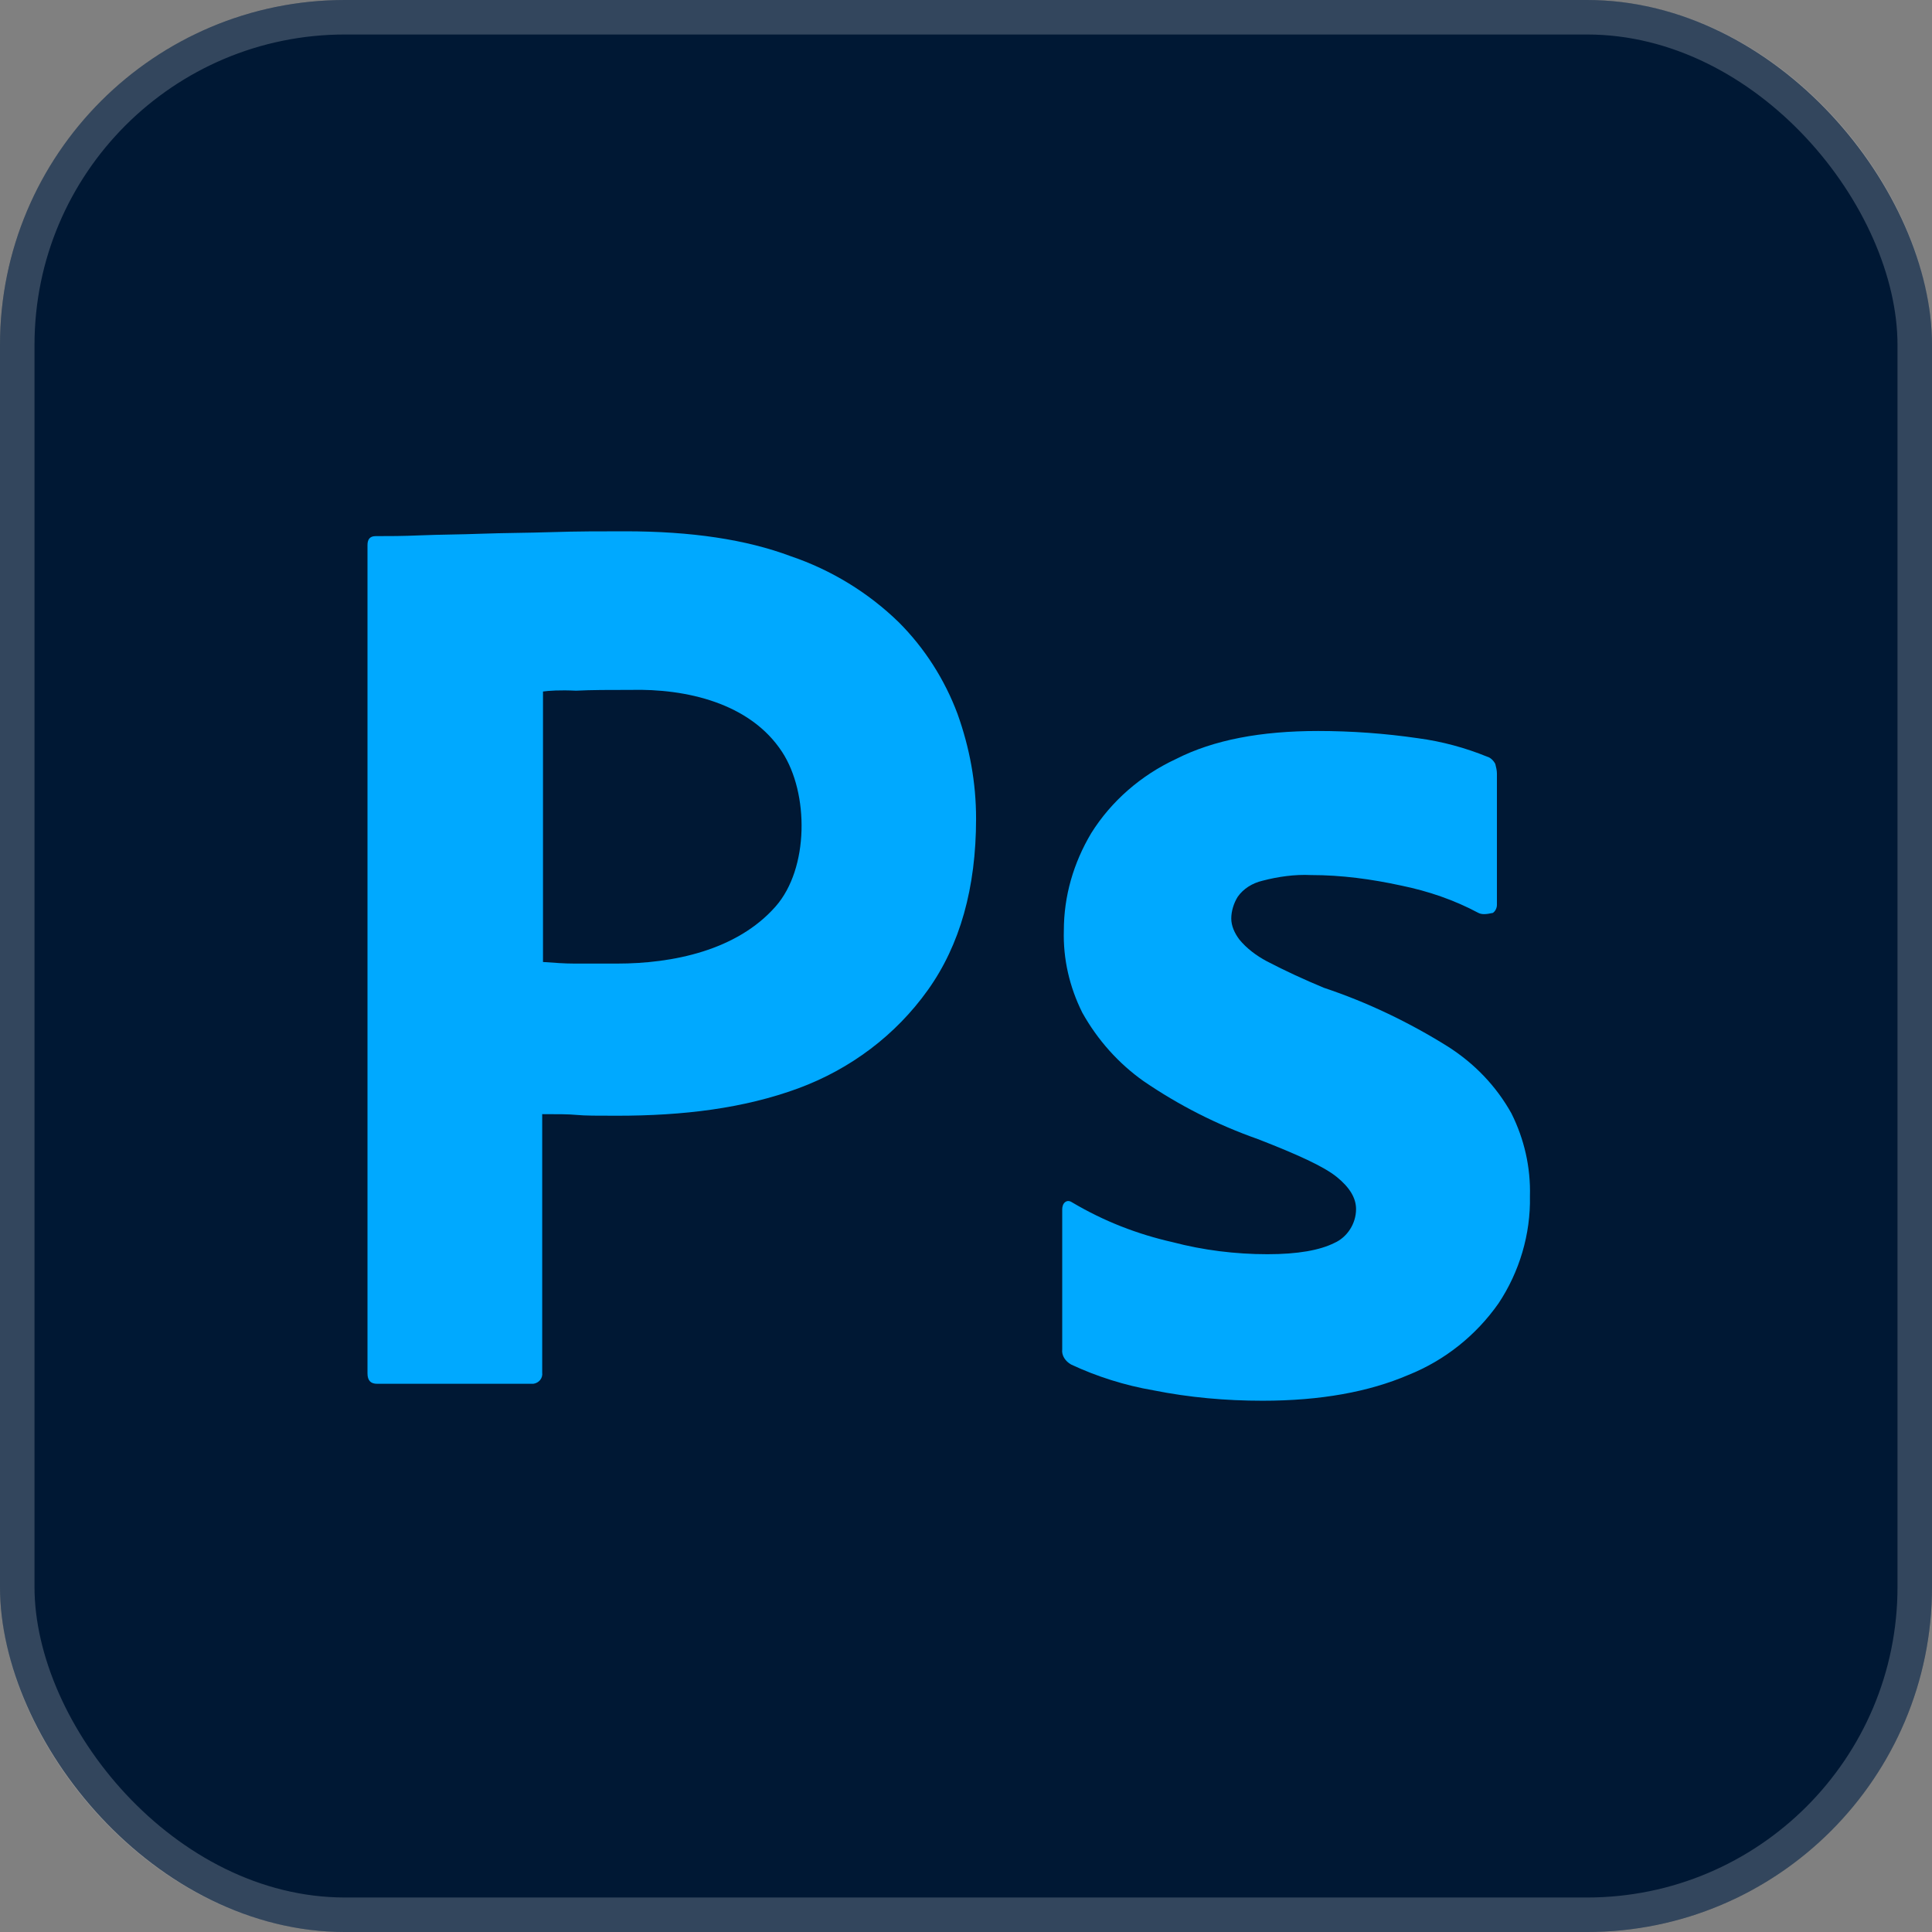 <svg width="56" height="56" viewBox="0 0 56 56" fill="none" xmlns="http://www.w3.org/2000/svg">
<rect x="0" y="0" width="56" height="56" fill="#808080" stroke="none"/>
<rect width="56" height="56" rx="10" fill="#001834"/>
<path d="M10.652 39.807V15.797C10.652 15.634 10.722 15.54 10.886 15.54C11.282 15.54 11.656 15.54 12.192 15.517C12.752 15.494 13.336 15.494 13.966 15.47C14.596 15.447 15.272 15.447 15.996 15.424C16.719 15.4 17.419 15.4 18.119 15.4C20.032 15.4 21.619 15.634 22.926 16.124C24.092 16.52 25.166 17.174 26.052 18.037C26.799 18.784 27.382 19.694 27.756 20.697C28.106 21.677 28.292 22.68 28.292 23.73C28.292 25.737 27.826 27.394 26.892 28.7C25.959 30.007 24.652 30.987 23.136 31.547C21.549 32.13 19.799 32.34 17.886 32.34C17.326 32.34 16.952 32.34 16.719 32.317C16.486 32.294 16.159 32.294 15.716 32.294V39.784C15.739 39.947 15.622 40.087 15.459 40.11C15.436 40.11 15.412 40.11 15.366 40.11H10.932C10.746 40.11 10.652 40.017 10.652 39.807ZM15.739 20.044V27.884C16.066 27.907 16.369 27.93 16.649 27.93H17.886C19.497 27.93 21.358 27.552 22.482 26.274C23.45 25.174 23.453 22.993 22.669 21.794C21.738 20.371 19.878 19.958 18.282 19.997C17.676 19.997 17.139 19.997 16.696 20.02C16.229 19.997 15.902 20.02 15.739 20.044Z" fill="#00A9FF"/>
<path d="M42.852 26.461C42.152 26.087 41.406 25.831 40.612 25.668C39.749 25.481 38.886 25.364 37.999 25.364C37.532 25.341 37.042 25.411 36.599 25.527C36.296 25.598 36.039 25.761 35.876 25.994C35.759 26.181 35.689 26.414 35.689 26.624C35.689 26.834 35.782 27.044 35.922 27.231C36.132 27.488 36.412 27.698 36.716 27.861C37.252 28.141 37.812 28.398 38.372 28.631C39.632 29.051 40.846 29.634 41.966 30.334C42.736 30.824 43.366 31.477 43.809 32.271C44.182 33.018 44.369 33.834 44.346 34.674C44.369 35.771 44.042 36.867 43.436 37.778C42.782 38.711 41.872 39.434 40.822 39.854C39.679 40.344 38.279 40.601 36.599 40.601C35.526 40.601 34.476 40.508 33.426 40.298C32.609 40.158 31.793 39.901 31.046 39.551C30.883 39.458 30.766 39.294 30.789 39.108V35.048C30.789 34.978 30.812 34.884 30.882 34.838C30.952 34.791 31.022 34.814 31.092 34.861C32.002 35.398 32.959 35.771 33.986 36.004C34.872 36.237 35.806 36.354 36.739 36.354C37.626 36.354 38.256 36.237 38.676 36.028C39.049 35.864 39.306 35.468 39.306 35.047C39.306 34.721 39.119 34.417 38.746 34.114C38.372 33.811 37.602 33.461 36.459 33.017C35.269 32.597 34.172 32.038 33.146 31.337C32.422 30.824 31.816 30.148 31.372 29.354C30.999 28.608 30.812 27.791 30.836 26.974C30.836 25.971 31.116 25.014 31.629 24.151C32.212 23.218 33.076 22.471 34.079 22.004C35.176 21.444 36.552 21.188 38.209 21.188C39.166 21.188 40.146 21.258 41.102 21.398C41.802 21.491 42.479 21.677 43.109 21.934C43.202 21.957 43.296 22.051 43.342 22.144C43.366 22.238 43.389 22.331 43.389 22.424V26.227C43.389 26.321 43.342 26.414 43.272 26.461C43.062 26.508 42.946 26.508 42.852 26.461Z" fill="#00A9FF"/>
<rect x="0.5" y="0.5" width="55" height="55" rx="9.5" stroke="white" stroke-opacity="0.2"/>
</svg>
